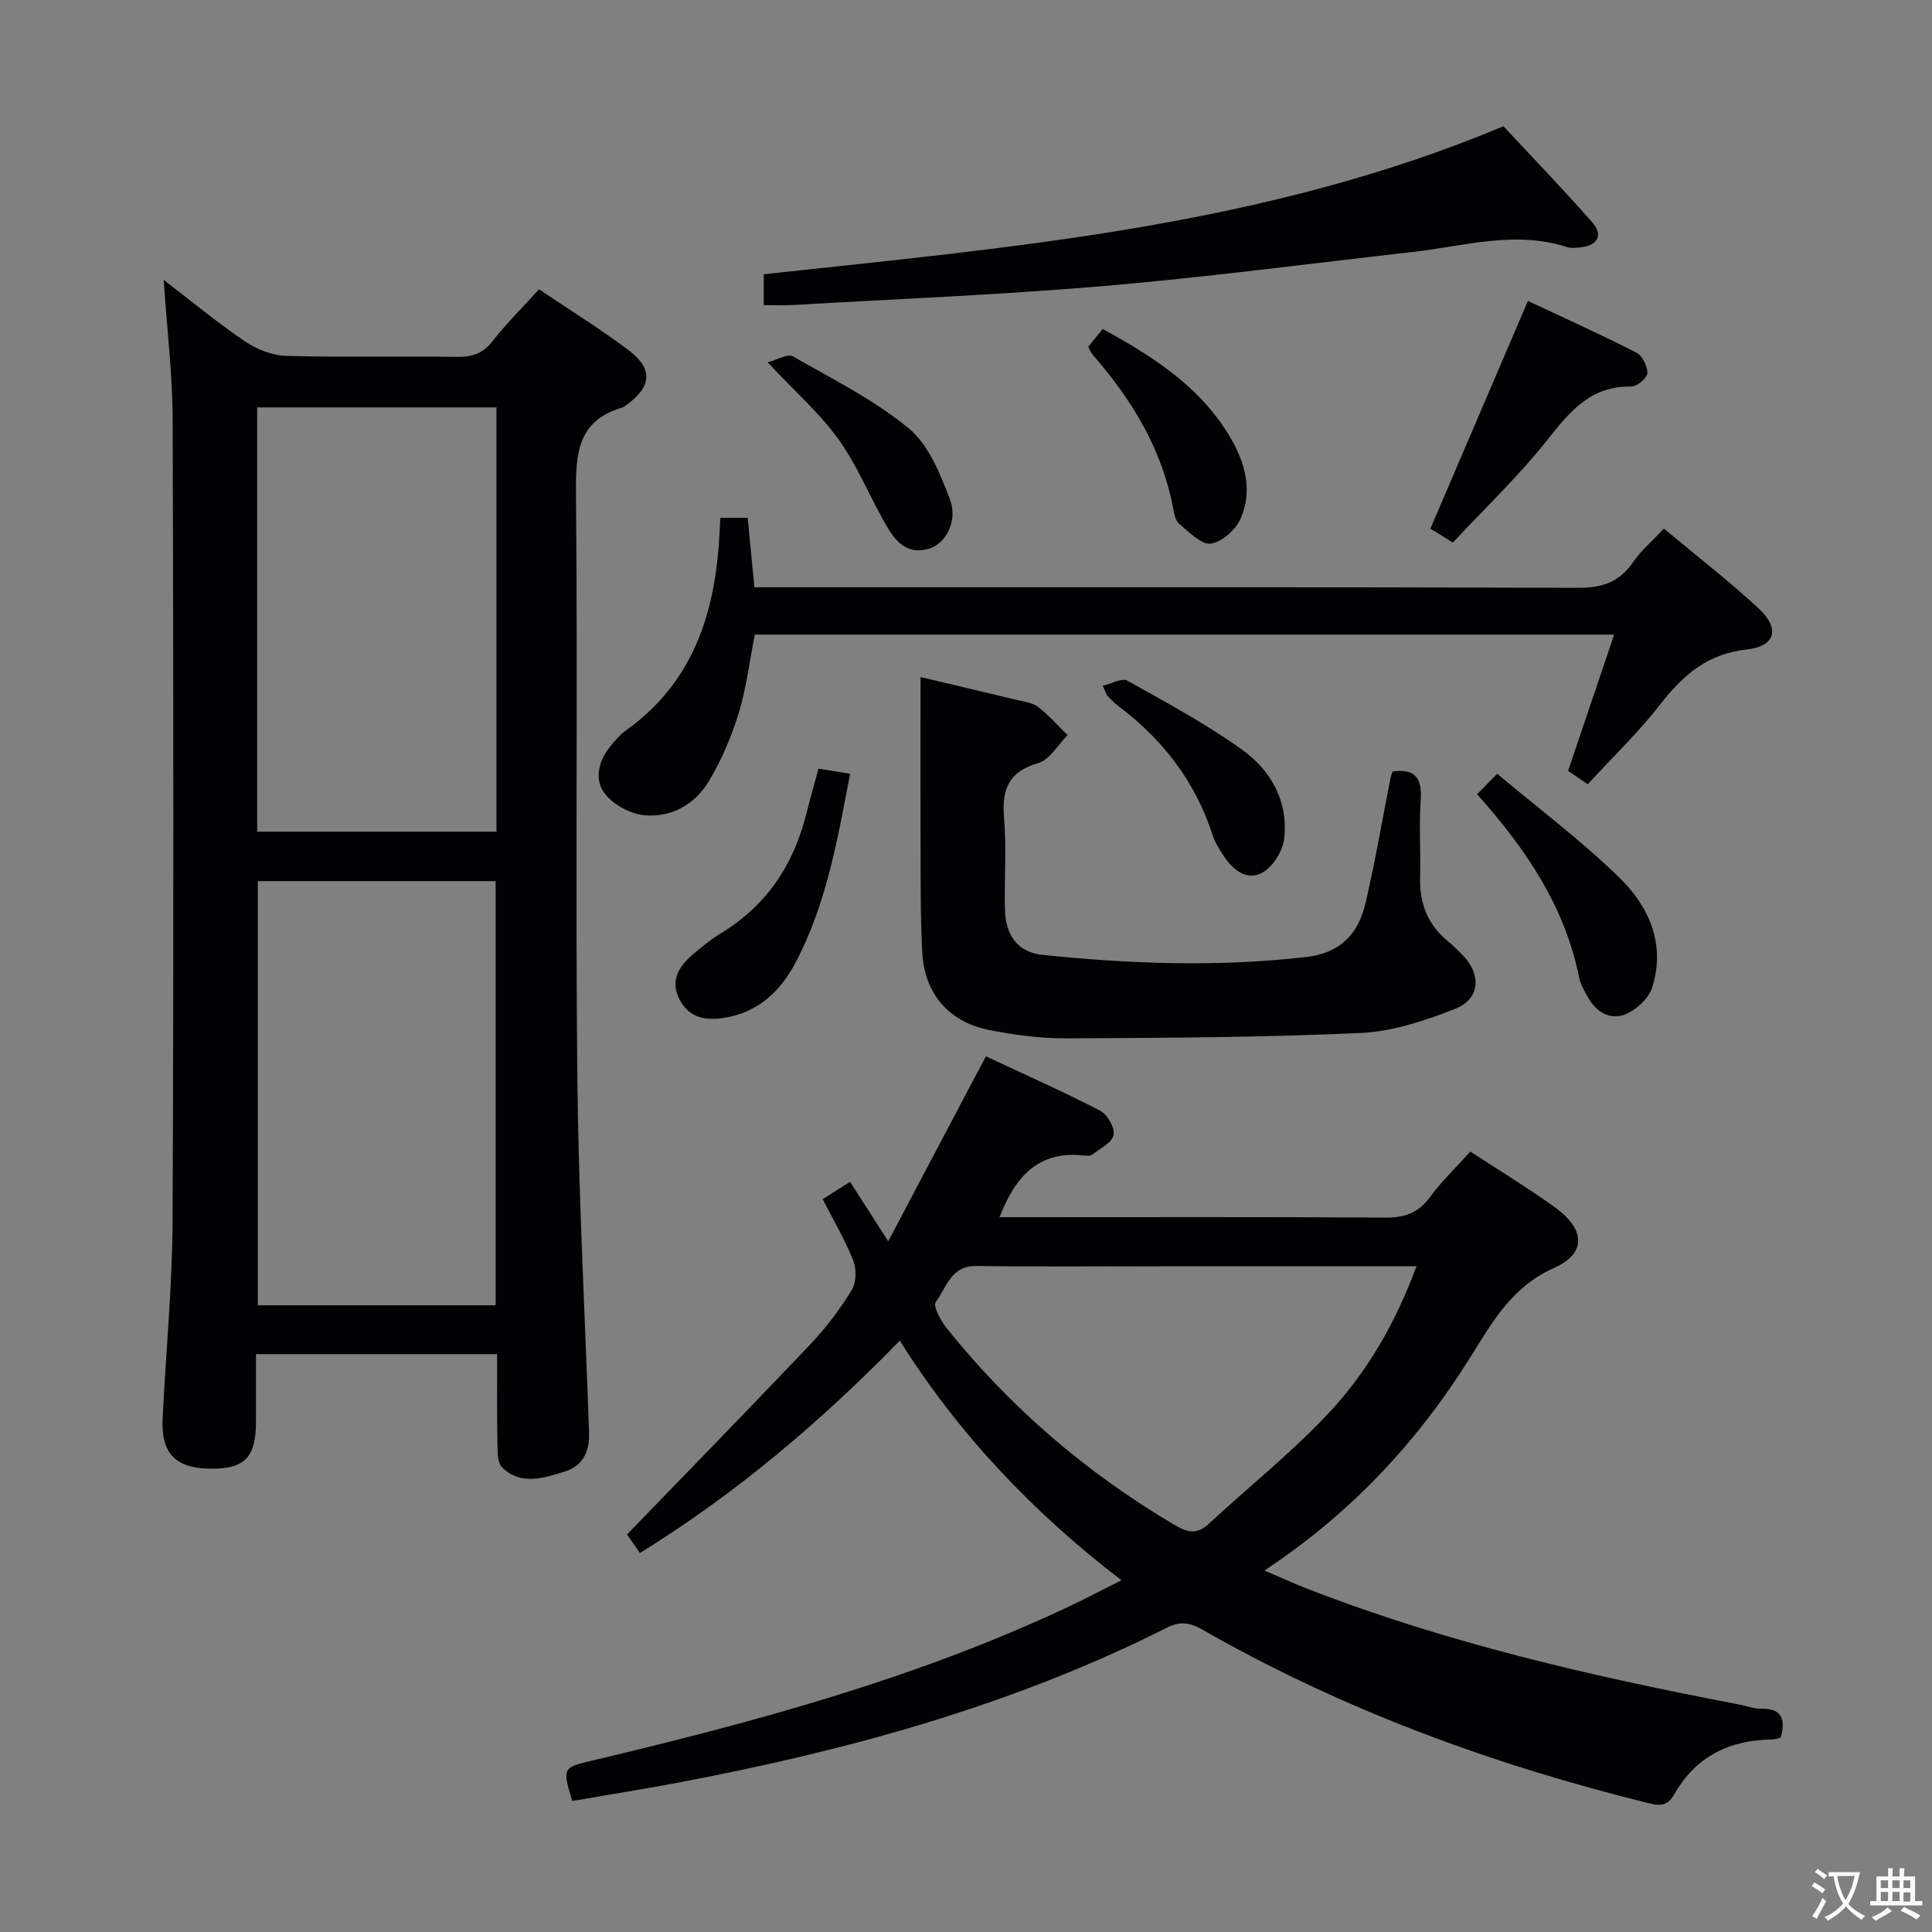 <svg enable-background="new 0 0 400 400" viewBox="0 0 400 400" xmlns="http://www.w3.org/2000/svg"><rect x="0" y="0" width="400" height="400" fill="#808080" stroke="none"/><g fill="#010103"><path d="m102.93 280.36c-16.98 0-33.09 0-49.93 0 0 4.76.01 9.35 0 13.94-.01 7.57-2.38 9.93-9.79 9.77-6.96-.15-9.89-3.28-9.54-10.44.67-13.61 2-27.22 2.06-40.83.24-55.3.18-110.61.02-165.92-.03-9.26-1.16-18.51-1.86-28.93 6.07 4.65 11.27 8.98 16.85 12.74 2.43 1.64 5.63 2.91 8.52 2.99 11.82.33 23.65.04 35.48.2 3.1.04 5.27-.73 7.24-3.25 2.86-3.66 6.19-6.95 9.62-10.73 6.17 4.15 12.5 8.07 18.44 12.52 5.25 3.93 4.93 7.59-.37 11.45-.27.2-.54.42-.85.51-9.17 2.68-9.65 9.43-9.57 17.66.38 40.31-.13 80.63.28 120.94.25 24.6 1.59 49.18 2.43 73.77.12 3.68-1.28 6.73-4.88 7.86-4.38 1.37-9.12 3.06-13.1-.78-.96-.92-.96-3.07-.99-4.67-.12-6.11-.06-12.24-.06-18.8zm-.14-196.01c-16.77 0-33.15 0-49.55 0v87.84h49.55c0-29.38 0-58.36 0-87.84zm-49.41 98.08v87.82h49.24c0-29.42 0-58.49 0-87.82-16.56 0-32.8 0-49.24 0z"/><path d="m304.42 238.42c6.13 4.01 11.97 7.55 17.49 11.53 6.3 4.55 6.63 9.54-.17 12.57-8.7 3.88-12.71 11.11-17.25 18.37-10.89 17.44-24.56 32.26-42.7 44.27 3.54 1.51 6.27 2.77 9.06 3.85 28.91 11.2 58.97 18.12 89.34 23.91 1.47.28 2.94.89 4.4.85 4.29-.11 5.13 2.09 4.13 5.95-.49.13-1.09.42-1.7.42-8.83.06-15.85 3.44-20.32 11.25-1.31 2.3-2.62 2.62-5.21 1.98-32.42-8-63.51-19.37-92.57-35.98-2.53-1.44-4.51-1.81-7.31-.4-32.01 16.13-66.19 25.46-101.22 32.09-7.3 1.38-14.64 2.53-21.93 3.79-2.03-6.9-2.03-6.89 4.24-8.38 33.49-7.95 66.65-16.91 97.97-31.57 3.6-1.68 7.12-3.54 11.52-5.74-18.29-14.03-33.62-30.12-45.9-49.61-16.47 16.89-33.92 31.66-53.8 43.97-1.26-1.82-2.36-3.41-2.67-3.85 12.95-13.4 25.6-26.34 38.04-39.46 3.19-3.36 6.03-7.15 8.46-11.1.96-1.56 1.05-4.34.35-6.1-1.69-4.29-4.07-8.31-6.34-12.76 1.86-1.17 3.51-2.22 5.67-3.58 2.42 3.77 4.8 7.48 7.9 12.3 6.89-13.04 13.42-25.41 20.22-38.29 7.86 3.68 15.87 7.24 23.64 11.25 1.5.77 3.09 3.54 2.79 5.03-.32 1.59-2.76 2.81-4.38 4.04-.45.34-1.31.26-1.96.2-9.31-.97-14.05 4.46-17.27 12.79h4.85c24.99 0 49.98-.08 74.97.08 4.02.03 6.9-.92 9.32-4.27 2.34-3.21 5.27-5.98 8.34-9.4zm-11.15 23.75c-17.98 0-35.11 0-52.24 0-12.98 0-25.96.12-38.94-.06-5.26-.07-6.13 4.51-8.35 7.45-.6.8.98 3.81 2.18 5.32 13.22 16.54 29.04 30.09 47.29 40.86 2.58 1.52 4.58 2.04 7.03-.23 8.15-7.56 16.91-14.53 24.52-22.59 8.11-8.57 14.08-18.76 18.51-30.75z"/><path d="m334.19 131.39c-60.23 0-118.99 0-177.92 0-1.09 5.52-1.73 11-3.31 16.19-1.48 4.86-3.53 9.67-6.12 14.03-2.87 4.84-7.74 7.7-13.39 7.18-2.89-.26-6.36-2.12-8.16-4.38-2.26-2.83-1.48-6.67.91-9.69 1.03-1.3 2.15-2.61 3.48-3.56 13.84-9.91 18.39-24.21 19.26-40.3.06-1.13.12-2.27.2-3.65h5.66c.46 4.75.91 9.34 1.39 14.38h6.63c54.64 0 109.28-.07 163.92.11 4.98.02 8.54-1.19 11.37-5.31 1.67-2.43 4-4.4 6.38-6.95 6.71 5.61 13.42 10.79 19.61 16.52 4.46 4.13 3.54 7.86-2.41 8.5-8.26.89-13.31 5.39-18.06 11.5-4.47 5.75-9.79 10.84-14.91 16.41-1.64-1.12-2.97-2.03-4.06-2.78 3.17-9.4 6.24-18.46 9.53-28.2z"/><path d="m190.59 140.18c6.07 1.44 12.85 3.02 19.61 4.66 1.61.39 3.46.57 4.7 1.51 2.24 1.69 4.11 3.88 6.13 5.86-2.01 2-3.7 5.09-6.08 5.78-6.19 1.8-7.56 5.46-7.07 11.34.53 6.29.03 12.65.18 18.98.13 5.43 2.74 8.86 7.75 9.38 18.2 1.89 36.41 2.55 54.68.44 7.15-.83 10.77-4.89 12.24-11.2 1.98-8.55 3.46-17.21 5.16-25.83.09-.48.29-.94.42-1.37 4.72-.66 6.14 1.42 5.83 5.93-.37 5.31.03 10.66-.12 15.98-.14 5.34 1.54 9.78 5.72 13.2 1.03.84 1.97 1.79 2.92 2.73 4.1 4.05 3.87 9.23-1.39 11.3-6.23 2.46-12.95 4.69-19.55 5-20.23.92-40.5 1.01-60.76 1.11-5.43.03-10.95-.68-16.28-1.76-8.32-1.68-13.29-7.56-13.74-16.05-.4-7.64-.32-15.31-.35-22.97-.04-11.24 0-22.51 0-34.02z"/><path d="m158.13 63.17c0-2.47 0-4.26 0-6.39 51.75-5.63 103.66-9.9 153.15-30.64 5.88 6.33 12.32 12.99 18.42 19.95 2.18 2.49 1.21 4.67-2.31 5.1-.98.12-2.07.25-2.97-.04-10.78-3.49-21.32-.17-31.94 1.02-21.28 2.4-42.53 5.22-63.85 7.04-21.5 1.84-43.09 2.69-64.65 3.95-1.81.1-3.62.01-5.85.01z"/><path d="m300.79 112.34c-1.54-.97-2.51-1.59-3.49-2.19-.57-.35-1.16-.65-1.17-.66 6.86-16.02 13.44-31.37 20.21-47.19 7.29 3.43 14.97 6.89 22.47 10.71 1.23.63 2.32 2.86 2.25 4.28-.05 1.01-2.18 2.76-3.35 2.74-8.38-.15-12.7 5.17-17.38 11.09-5.95 7.51-12.97 14.18-19.54 21.22z"/><path d="m305.81 164.45c1.31-1.33 2.35-2.39 4.17-4.25 8.63 7.25 17.55 13.92 25.43 21.64 6.09 5.97 9.49 13.82 6.63 22.67-.72 2.23-3.22 4.53-5.46 5.46-3.26 1.36-6.13-.48-7.87-3.57-.73-1.29-1.49-2.65-1.78-4.08-2.97-14.66-10.97-26.55-21.12-37.87z"/><path d="m169.46 159.15c2.26.36 4.17.67 6.55 1.05-2.59 13.44-4.84 26.79-11.23 38.97-3.14 6-7.73 10.39-14.7 11.54-3.82.63-7.36.15-9.38-3.76-1.97-3.82-.26-6.75 2.6-9.21 1.88-1.62 3.83-3.22 5.94-4.51 9.33-5.66 14.94-13.94 17.6-24.38.81-3.18 1.71-6.35 2.62-9.7z"/><path d="m225.31 71.79c1.23-1.51 2.06-2.53 2.99-3.68 10.02 5.5 19.25 11.36 25.41 20.83 3.62 5.56 5.96 11.8 3.2 18.33-.98 2.33-3.89 4.96-6.22 5.28-1.99.27-4.52-2.43-6.57-4.12-.77-.64-1.02-2.08-1.23-3.2-2.31-12.3-8.58-22.51-16.65-31.78-.41-.48-.64-1.13-.93-1.66z"/><path d="m158.92 75c2.21-.58 4.21-1.8 5.19-1.24 8.19 4.69 16.8 8.97 24.02 14.91 4.12 3.39 6.52 9.4 8.53 14.67 1.75 4.57-.89 9.35-4.51 10.32-4.73 1.27-7.04-2.01-8.97-5.42-3.26-5.76-5.78-12.01-9.62-17.34s-8.91-9.78-14.64-15.9z"/><path d="m228.3 141.98c1.89-.44 4-1.67 5.09-1.06 8.09 4.52 16.3 8.94 23.81 14.32 6 4.3 9.6 10.79 8.66 18.52-.31 2.51-2.32 5.68-4.48 6.9-3.09 1.75-6.01-.42-7.91-3.29-.91-1.38-1.87-2.81-2.37-4.36-3.59-11.15-10.34-19.93-19.64-26.89-.79-.59-1.47-1.34-2.17-2.06-.2-.23-.28-.58-.99-2.08z"/></g><path d="m377.9 391.2c-.2.3-.4.5-.6.8-.7-.6-1.4-1-2.2-1.5.2-.3.4-.5.5-.8.6.4 1.4.8 2.3 1.5zm-1.8 6.1c-.2-.2-.5-.4-.9-.6.4-.6.8-1.2 1.2-1.9s.7-1.3.9-1.9c.3.3.5.5.8.7-.7 1.3-1.4 2.6-2 3.7zm2.2-9c-.3.3-.5.5-.6.8-.6-.6-1.3-1.1-2-1.5.3-.3.5-.5.6-.7.6.5 1.3.9 2 1.4zm.3.2v-.9h2 4.5c-.3 1.3-.6 2.5-1 3.6s-.9 2.1-1.4 3c.4.5 1 1 1.6 1.4s1.2.8 1.9 1.1c-.3.2-.5.4-.8.8-.4-.3-1-.7-1.6-1.2s-1.2-1.1-1.6-1.6c-.5.6-1.1 1.1-1.7 1.6s-1.4.9-2.1 1.4c-.1-.3-.3-.5-.7-.8.6-.2 1.2-.5 1.9-1s1.4-1.1 2-1.8c-.5-.8-.9-1.6-1.2-2.5s-.6-2-.8-3.2c-.4.1-.7.1-1 .1zm2.5 2.7c.3 1 .7 1.7 1 2.2.3-.5.6-1.1 1-2s.6-1.9.9-3h-3.2-.4c.1.9.3 1.8.7 2.8z" fill="#fcfafa"/><path d="m396.5 388.5v1.5 3.6h1.5v.9c-.4 0-1 0-1.7 0h-7.9c-.5 0-.9 0-1.2 0v-.9h1.3v-3.5c0-.7 0-1.2 0-1.6h2.4c0-.8 0-1.4 0-1.7h1c0 .3-.1.8-.1 1.7h1.5c0-.8 0-1.4 0-1.7h1c0 .3-.1.9-.1 1.7zm-8.2 9.2c-.2-.3-.5-.5-.8-.8.8-.3 1.4-.6 1.9-.9s1-.7 1.4-1.1c.3.3.6.5.9.8-1.6 1-2.8 1.6-3.4 2zm2.6-6.8v-1.6h-1.5v1.6zm0 2.7v-1.9h-1.5v1.9zm2.4-2.7v-1.6h-1.5v1.6zm0 2.7v-1.9h-1.5v1.9zm.2 2 .7-.8c.4.2.9.5 1.6.8s1.3.7 1.8 1c-.3.3-.5.5-.8.8-.4-.3-1.5-1-3.3-1.8zm2-4.7v-1.6h-1.4v1.6zm0 2.8v-1.9h-1.4v1.9z" fill="#fcfafa"/></svg>